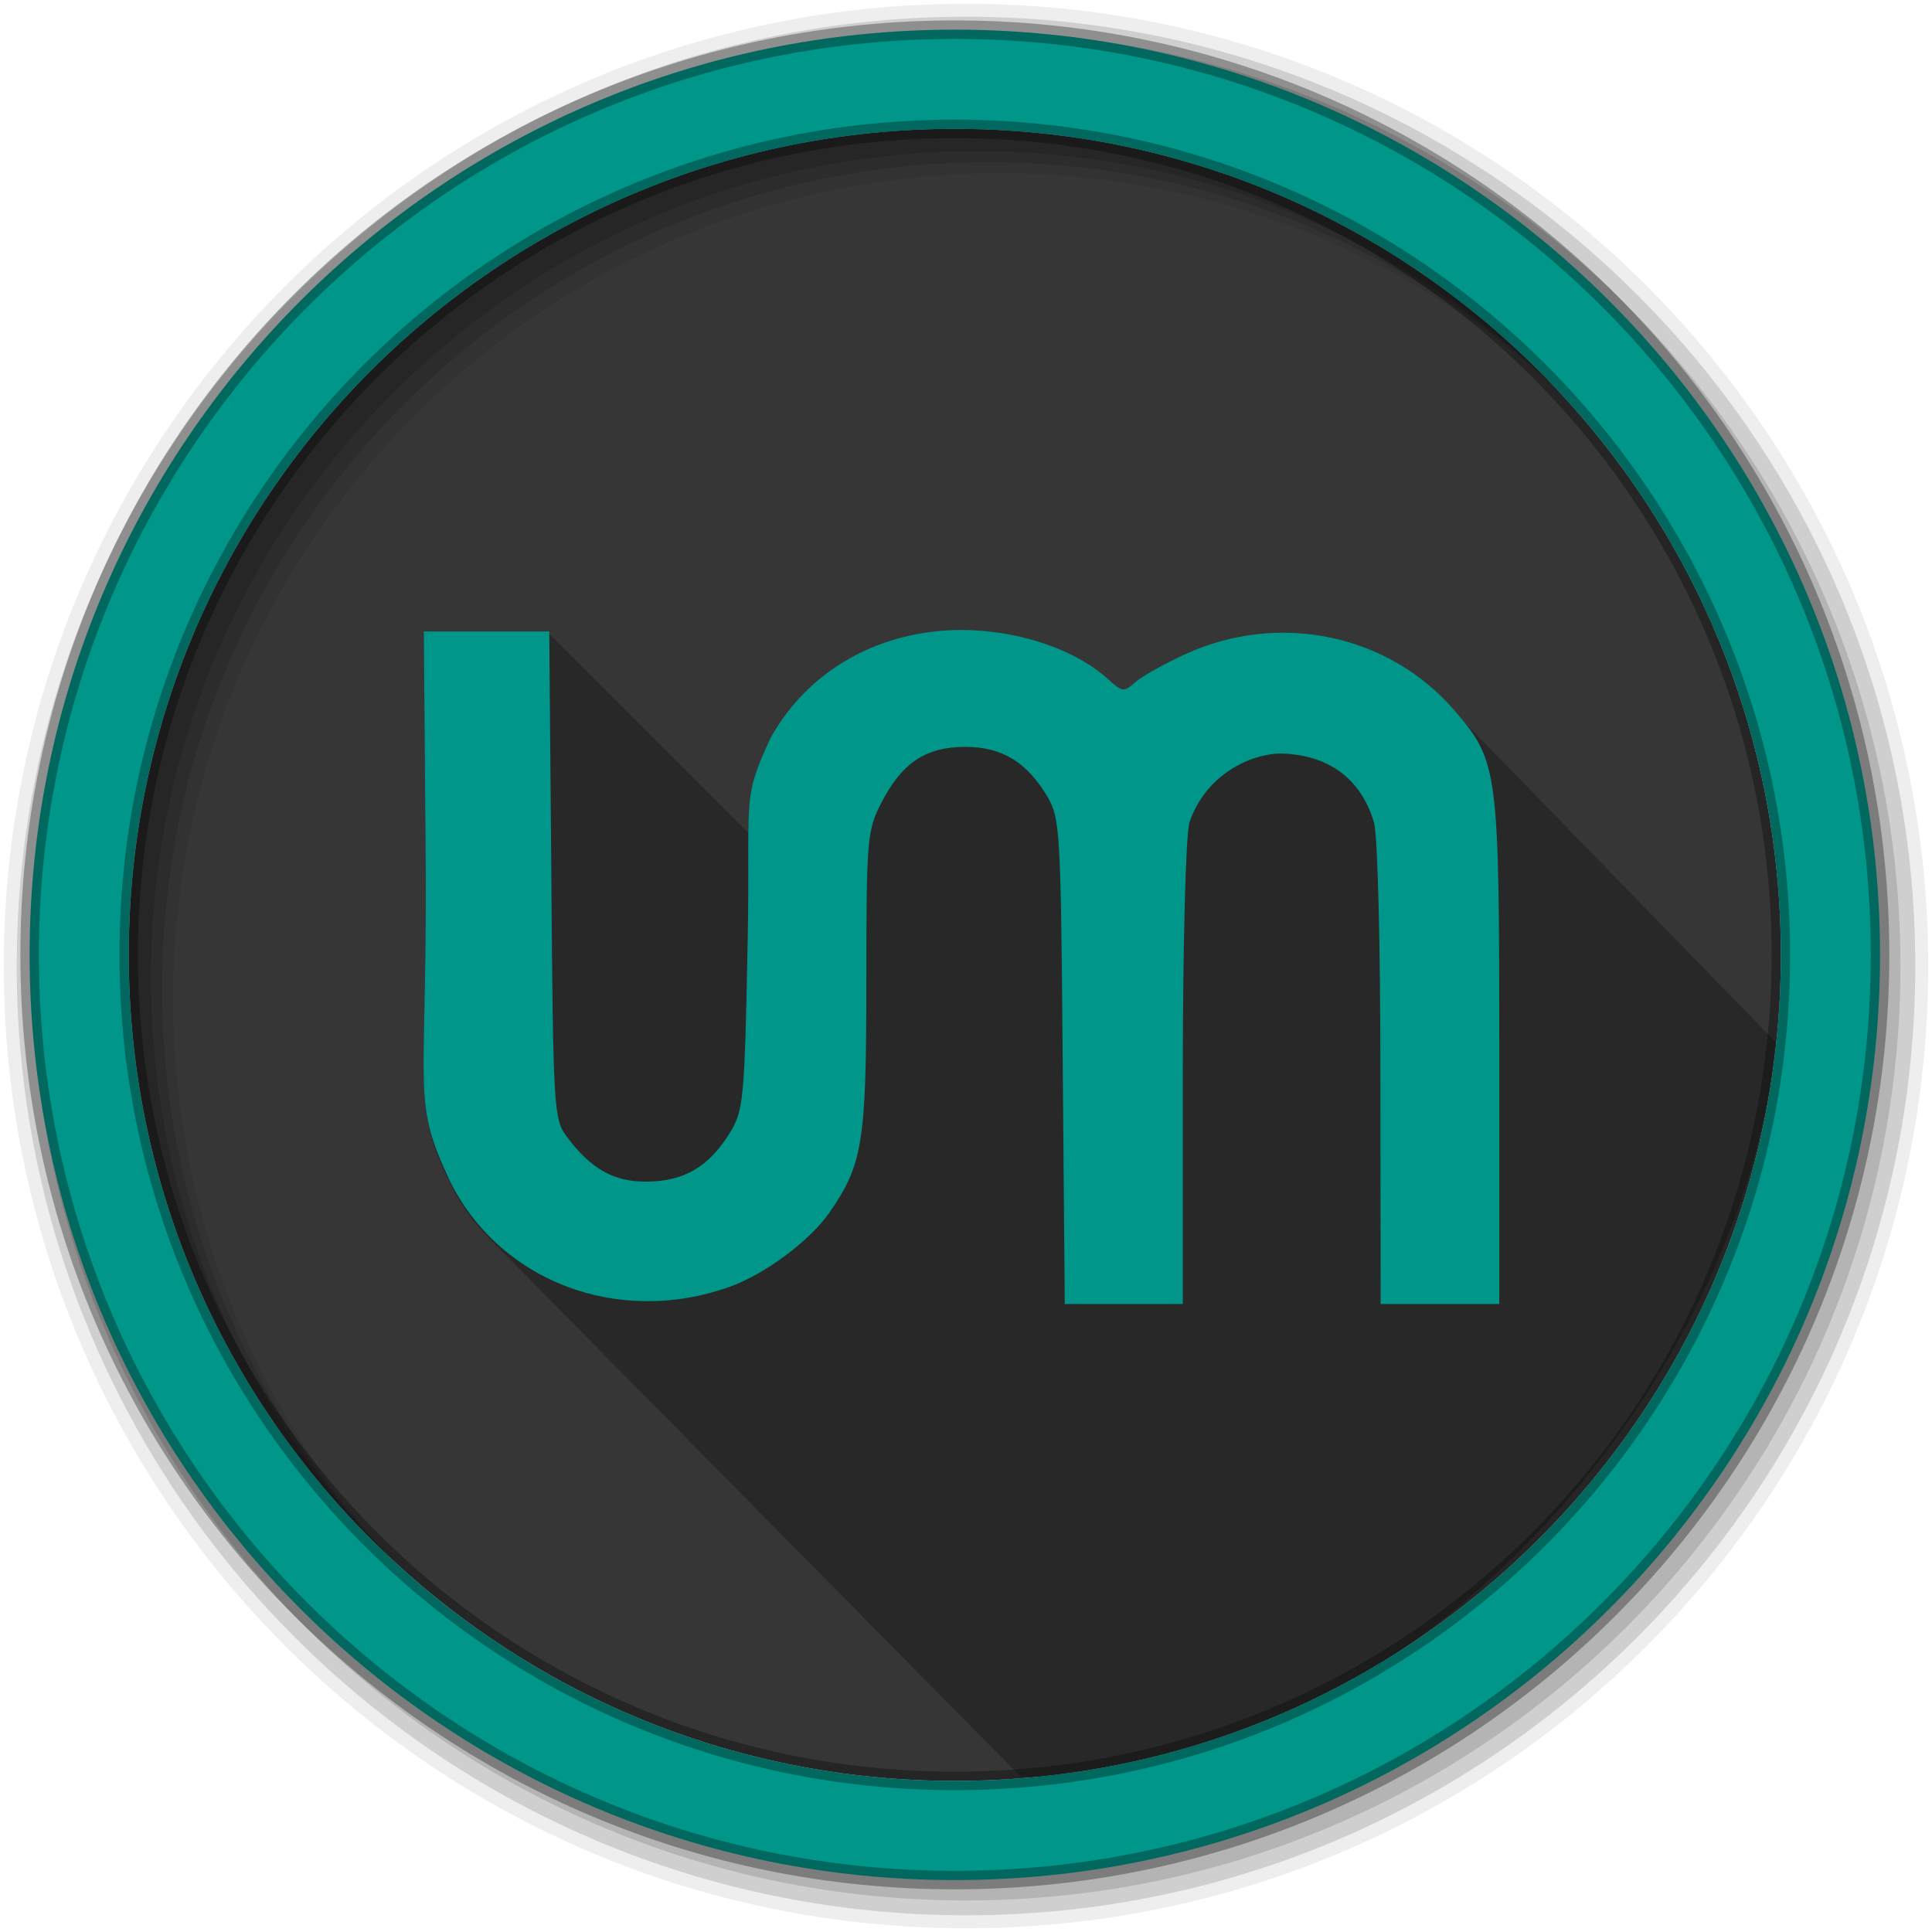 <svg xmlns="http://www.w3.org/2000/svg" height="512" width="512">
 <g fill-rule="evenodd">
  <path d="M471.95 253.05c0 120.9-98.01 218.91-218.91 218.91S34.13 373.95 34.13 253.05 132.14 34.14 253.04 34.14s218.91 98.01 218.91 218.91" fill="#363636"/>
  <path d="M255.693 167.51c-.97-.015-1.94-.01-2.904.018-2.208.062-4.4.253-6.552.545-18.3 2.483-33.495 12.633-42.04 28.07-4.905 10.525-5.75 14.03-5.88 24.53l-52.76-52.76h-33.253l.545 66.886c0 57.41-3.482 57.57 6.28 78.57 2.824 5.734 6.486 10.79 10.786 15.09L270.56 470.93c106.58-.69 192.237-107.45 199.953-194.83l-88.037-90.473c-17.385-17.865-44.848-22.476-68.36-11.71-5.606 2.566-11.606 5.925-13.324 7.48-2.89 2.615-3.422 2.55-7.04-.767-8.686-7.957-23.5-12.892-38.05-13.12" opacity=".25"/>
  <path d="M256 1C115.17 1 1 115.17 1 256s114.17 255 255 255 255-114.17 255-255S396.83 1 256 1m8.827 44.93c120.9 0 218.9 98 218.9 218.9s-98 218.9-218.9 218.9-218.93-98-218.93-218.9 98.03-218.9 218.93-218.9" fill-opacity=".067"/>
  <g fill-opacity=".129">
   <path d="M256 4.43C117.06 4.43 4.43 117.06 4.43 256S117.06 507.57 256 507.57 507.57 394.94 507.57 256 394.94 4.43 256 4.43m5.885 38.556c120.9 0 218.9 98 218.9 218.9s-98 218.9-218.9 218.9-218.93-98-218.93-218.9 98.03-218.9 218.93-218.9"/>
   <path d="M256 8.36C119.23 8.36 8.36 119.23 8.36 256S119.23 503.64 256 503.64 503.64 392.77 503.64 256 392.77 8.36 256 8.36m2.942 31.69c120.9 0 218.9 98 218.9 218.9s-98 218.9-218.9 218.9-218.93-98-218.93-218.9 98.03-218.9 218.93-218.9"/>
  </g>
  <path d="M253.04 7.86C117.62 7.86 7.85 117.64 7.85 253.05c0 135.42 109.78 245.19 245.19 245.19 135.42 0 245.19-109.78 245.19-245.19 0-135.42-109.78-245.19-245.19-245.19m0 26.297c120.9 0 218.9 98 218.9 218.9s-98 218.9-218.9 218.9-218.93-98-218.93-218.9 98.03-218.9 218.93-218.9z" fill="#009689" stroke="#000" stroke-opacity=".31" stroke-width="4.904"/>
 </g>
 <path d="M252.793 166.978c-2.207.062-4.4.254-6.552.546-18.298 2.483-33.493 12.63-42.04 28.06-7.836 16.818-5.31 15.687-6.06 53.89-.832 42.48-1.08 44.87-4.858 50.944-5.468 8.793-11.938 12.58-21.677 12.722-8.865.13-14.953-3.268-21.404-11.903-3.462-4.637-3.615-7.31-4.094-69.34l-.546-64.54h-33.252l.546 66.886c0 57.41-3.483 57.57 6.28 78.57 13.167 26.736 44.52 38.698 74.04 28.28 9.42-3.324 21.408-12.198 26.644-19.766 8.825-12.754 9.774-18.553 9.774-61.21 0-37.618.196-39.975 3.93-47.28 5.438-10.64 11.792-14.906 22.278-14.906 9.78 0 16.378 4.05 21.84 13.324 3.295 5.595 3.498 9.554 3.986 70.11l.546 64.21h31.286v-60.716c.006-34.455.77-63.37 1.747-66.886 4.207-12.465 15.93-18.266 24.46-18.29 12.11.427 20.858 6.274 24.462 18.29.976 3.514 1.687 32.43 1.693 66.886l.055 60.716h31.45v-66.94c0-74.72-.312-76.85-11.74-90.2-17.408-20.34-46.526-26.49-71.47-15.07-5.605 2.566-11.604 5.925-13.322 7.48-2.89 2.615-3.422 2.552-7.04-.765-9.265-8.49-25.5-13.538-40.95-13.1" fill="#009689" fill-rule="evenodd"/>
</svg>
